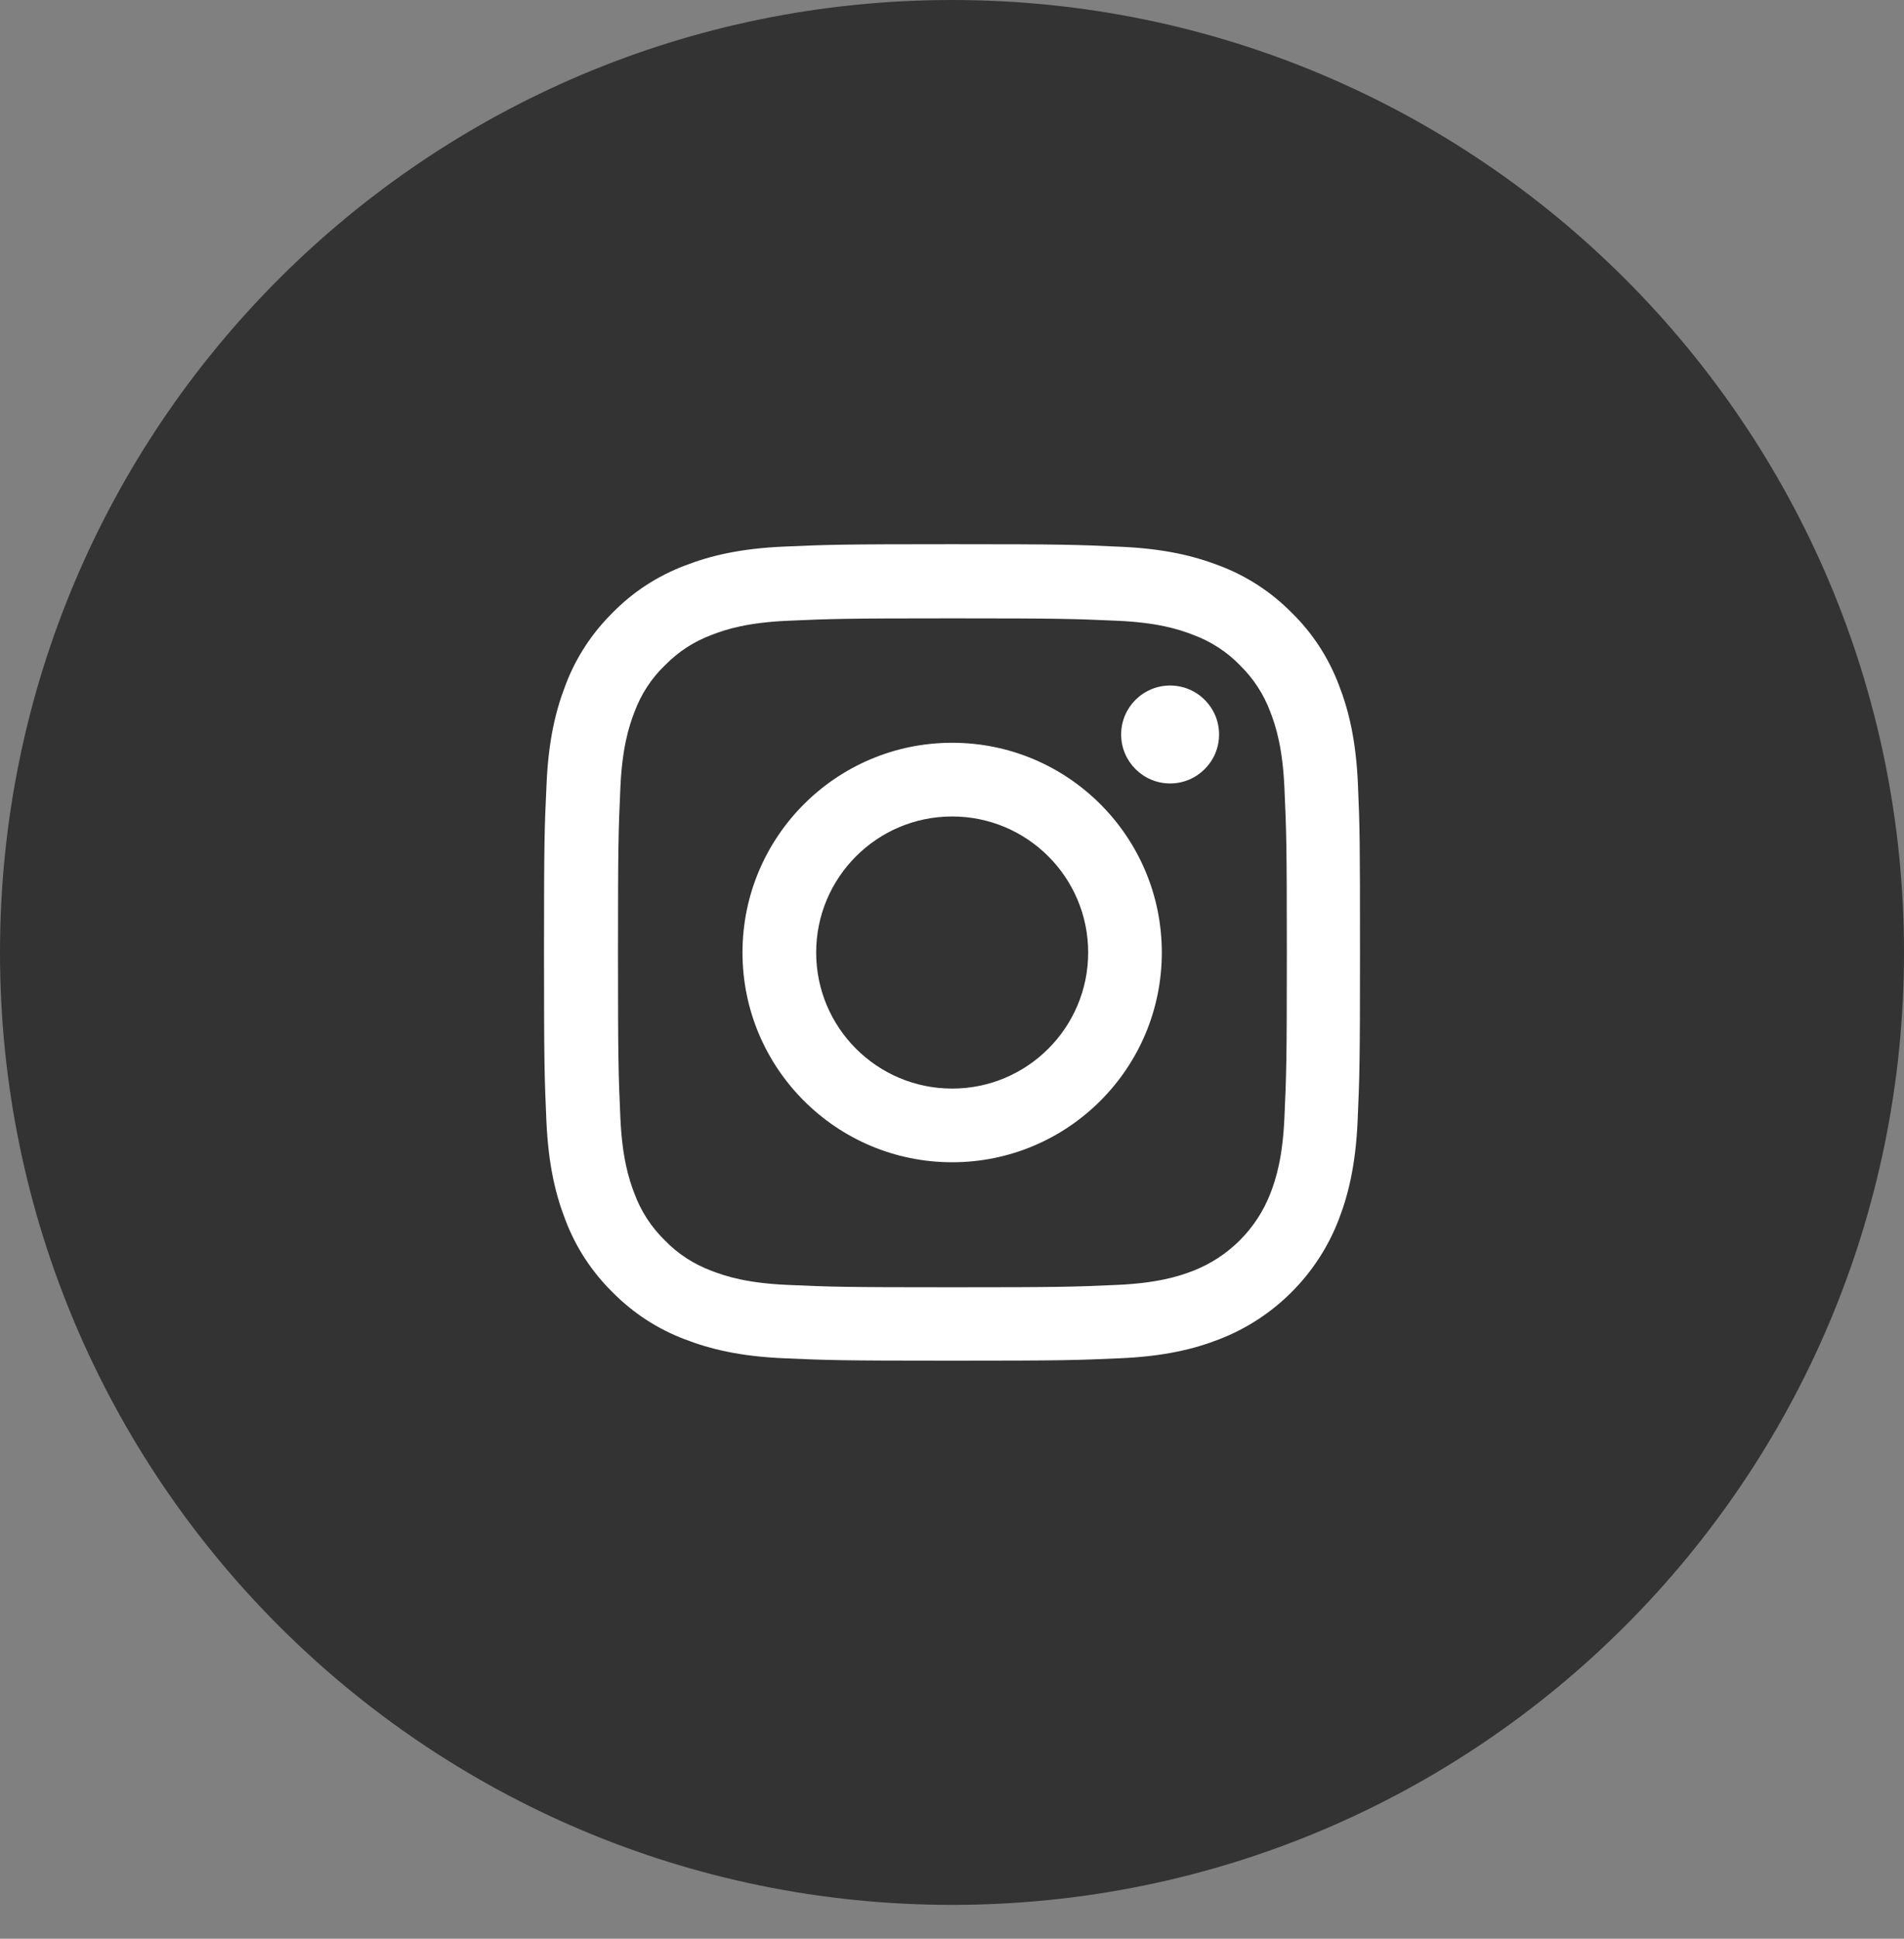 <svg width="56" height="57" viewBox="0 0 56 57" fill="none" xmlns="http://www.w3.org/2000/svg">
<rect x="0" y="0" width="56" height="57" fill="#808080" stroke="none"/>
<path d="M0 28.002C0 12.538 12.536 0 28 0C43.464 0 56 12.538 56 28.002C56 43.466 43.464 56.005 28 56.005C12.536 56.005 0 43.466 0 28.002Z" fill="#333333"/>
<path d="M39.939 23.057C39.883 21.782 39.676 20.905 39.381 20.145C39.076 19.339 38.607 18.617 37.993 18.016C37.393 17.407 36.666 16.933 35.869 16.633C35.104 16.338 34.232 16.131 32.957 16.075C31.672 16.014 31.264 16 28.005 16C24.746 16 24.338 16.014 23.057 16.07C21.782 16.127 20.905 16.333 20.145 16.628C19.339 16.933 18.617 17.402 18.016 18.016C17.407 18.617 16.933 19.343 16.633 20.141C16.338 20.905 16.131 21.777 16.075 23.053C16.014 24.338 16 24.746 16 28.005C16 31.264 16.014 31.672 16.07 32.952C16.127 34.227 16.333 35.104 16.628 35.864C16.933 36.671 17.407 37.393 18.016 37.993C18.617 38.602 19.343 39.076 20.141 39.376C20.905 39.672 21.777 39.878 23.053 39.934C24.333 39.991 24.741 40.005 28 40.005C31.259 40.005 31.667 39.991 32.947 39.934C34.223 39.878 35.1 39.672 35.859 39.376C37.472 38.753 38.748 37.477 39.372 35.864C39.667 35.1 39.873 34.227 39.93 32.952C39.986 31.672 40 31.264 40 28.005C40 24.746 39.995 24.338 39.939 23.057ZM37.777 32.858C37.726 34.031 37.529 34.663 37.365 35.086C36.961 36.131 36.131 36.961 35.086 37.365C34.663 37.529 34.026 37.726 32.858 37.777C31.592 37.834 31.212 37.847 28.009 37.847C24.807 37.847 24.422 37.834 23.161 37.777C21.988 37.726 21.355 37.529 20.933 37.365C20.413 37.172 19.939 36.867 19.555 36.469C19.156 36.08 18.851 35.611 18.659 35.09C18.495 34.668 18.298 34.031 18.246 32.863C18.19 31.597 18.176 31.217 18.176 28.014C18.176 24.811 18.19 24.427 18.246 23.165C18.298 21.993 18.495 21.36 18.659 20.938C18.851 20.417 19.156 19.944 19.559 19.559C19.948 19.16 20.417 18.856 20.938 18.664C21.36 18.499 21.998 18.302 23.165 18.251C24.431 18.195 24.811 18.18 28.014 18.18C31.222 18.18 31.601 18.195 32.863 18.251C34.035 18.302 34.668 18.499 35.09 18.664C35.611 18.856 36.084 19.16 36.469 19.559C36.867 19.948 37.172 20.417 37.365 20.938C37.529 21.36 37.726 21.998 37.777 23.165C37.834 24.431 37.848 24.811 37.848 28.014C37.848 31.217 37.834 31.592 37.777 32.858Z" fill="white"/>
<path d="M28.005 21.838C24.6 21.838 21.838 24.6 21.838 28.005C21.838 31.409 24.6 34.171 28.005 34.171C31.409 34.171 34.171 31.409 34.171 28.005C34.171 24.6 31.409 21.838 28.005 21.838ZM28.005 32.005C25.796 32.005 24.005 30.213 24.005 28.005C24.005 25.796 25.796 24.005 28.005 24.005C30.213 24.005 32.005 25.796 32.005 28.005C32.005 30.213 30.213 32.005 28.005 32.005Z" fill="white"/>
<path d="M35.855 21.594C35.855 22.389 35.21 23.034 34.415 23.034C33.62 23.034 32.975 22.389 32.975 21.594C32.975 20.799 33.62 20.155 34.415 20.155C35.21 20.155 35.855 20.799 35.855 21.594Z" fill="white"/>
</svg>
